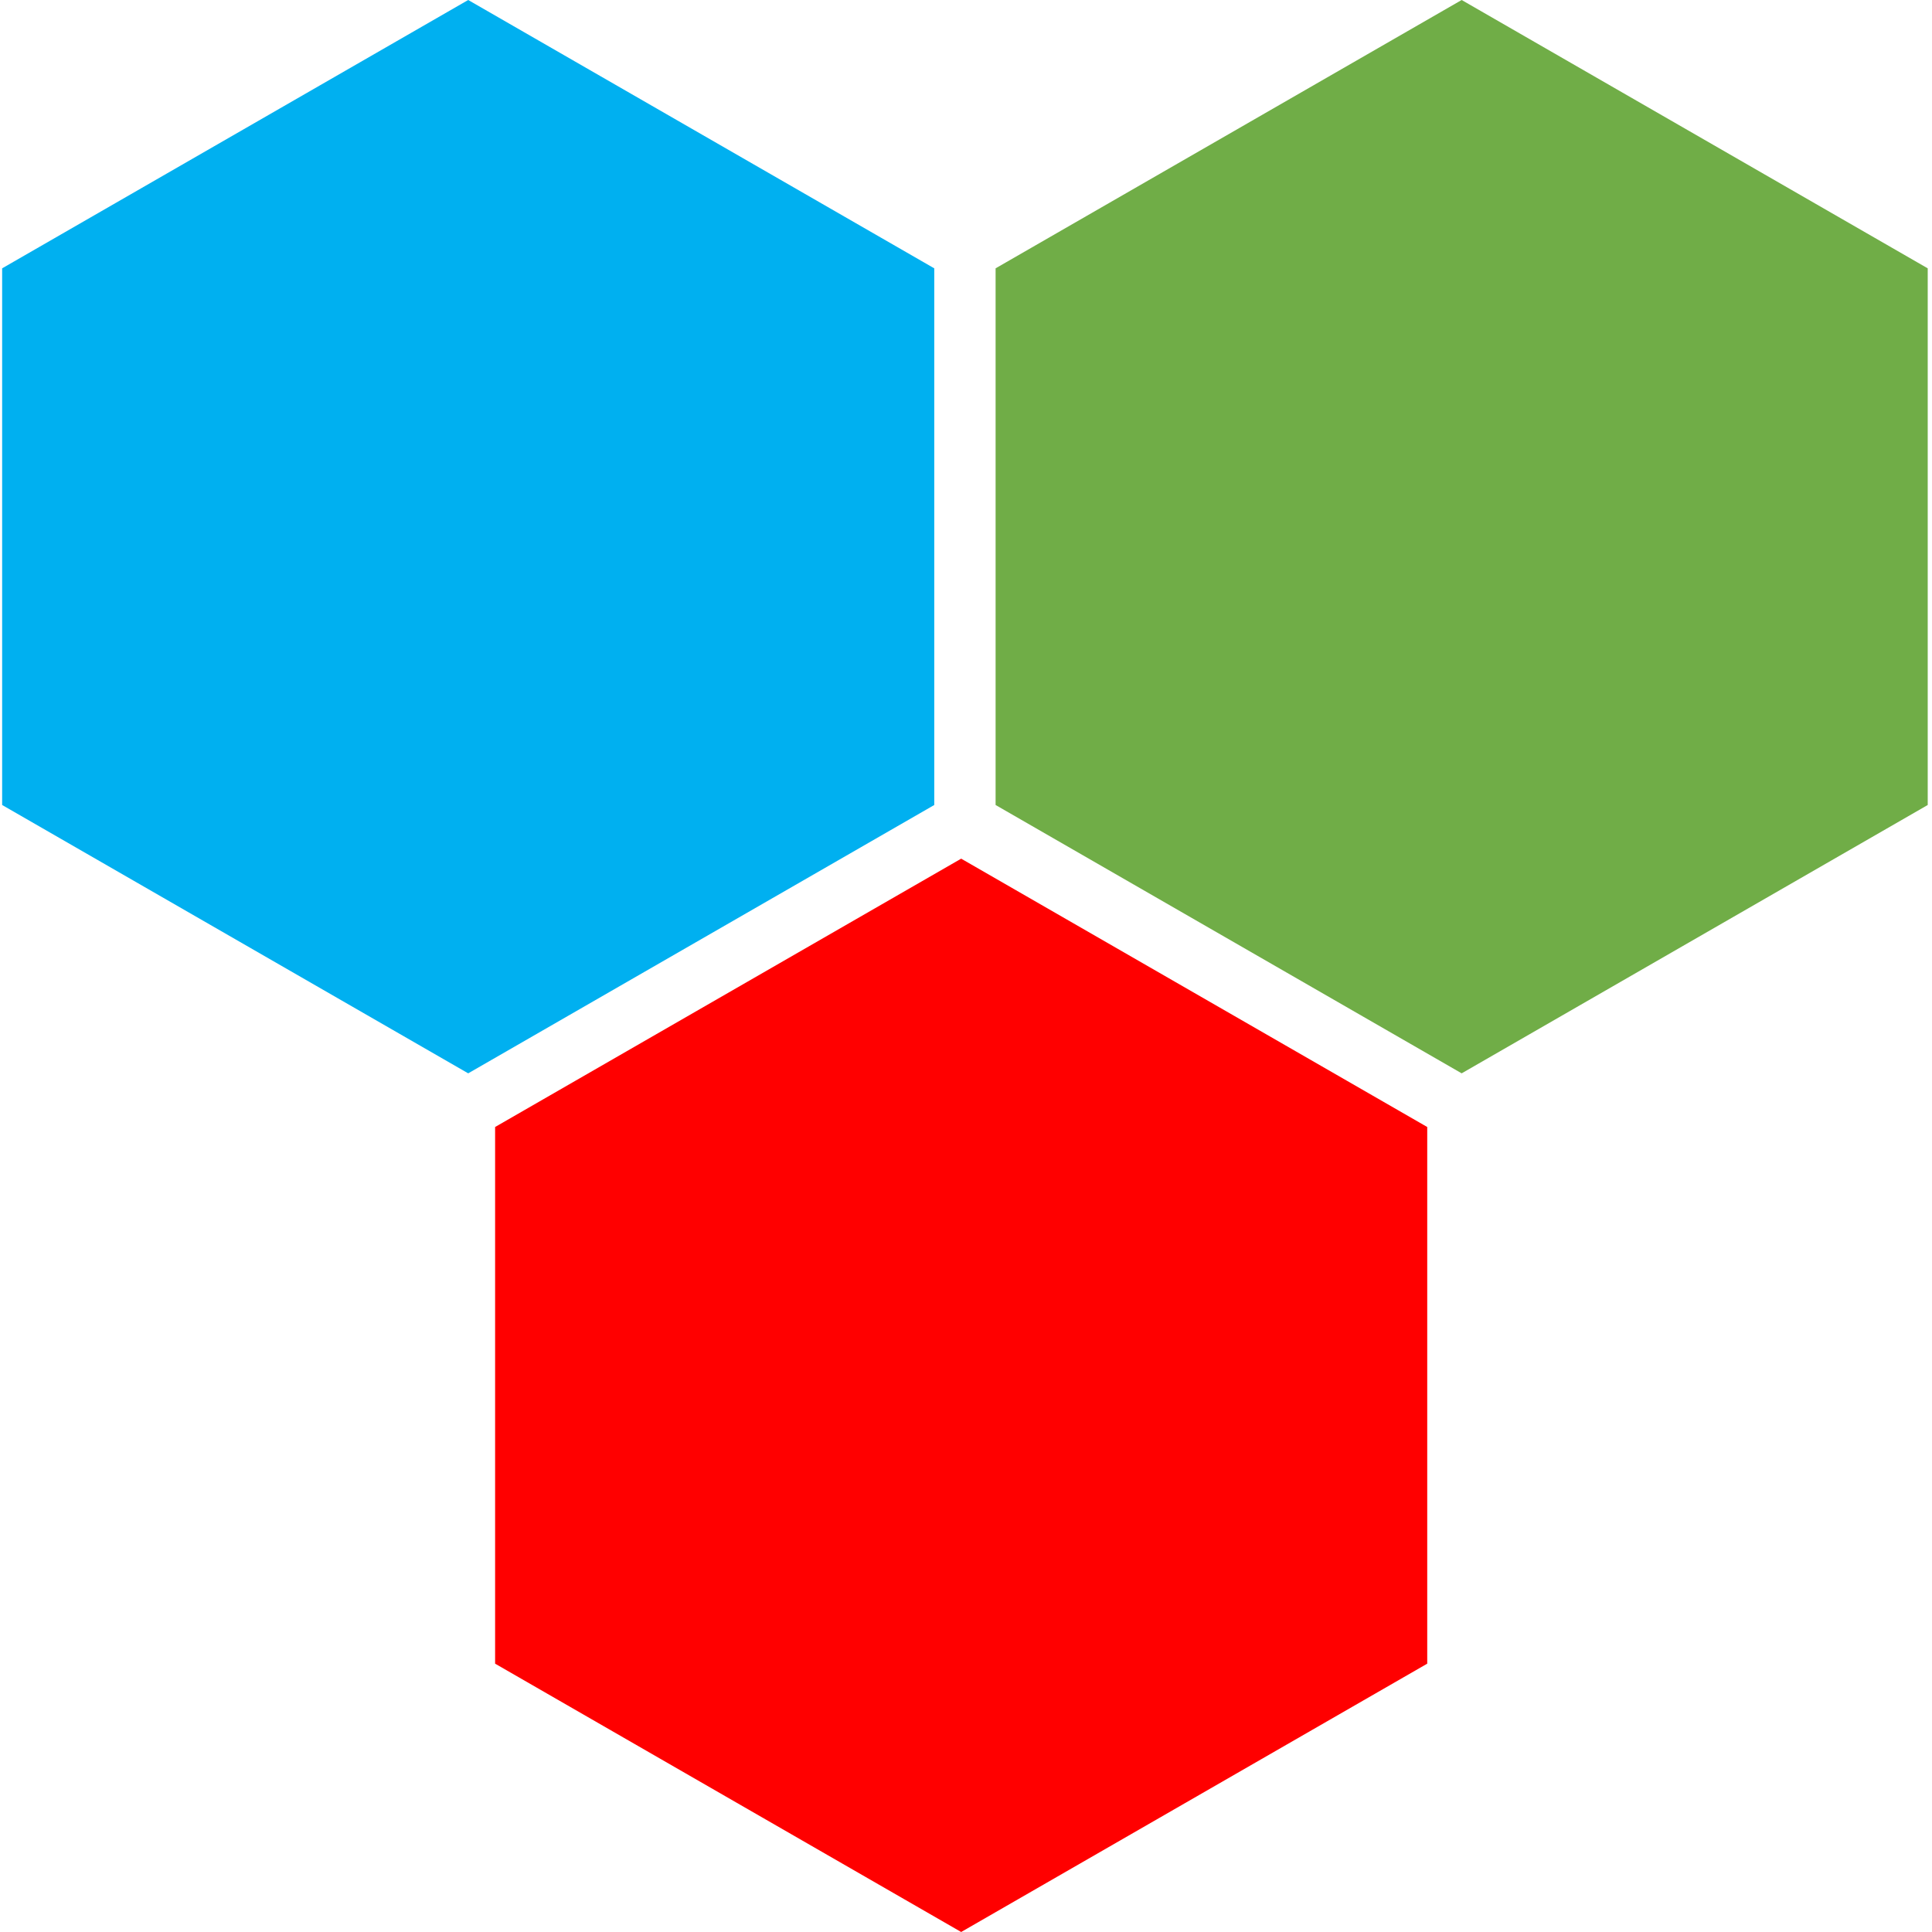 <?xml version="1.0" encoding="UTF-8"?>
<svg width="360px" height="360px" viewBox="0 0 360 360" version="1.1" xmlns="http://www.w3.org/2000/svg" xmlns:xlink="http://www.w3.org/1999/xlink">
    <!-- Generator: Sketch 42 (36781) - http://www.bohemiancoding.com/sketch -->
    <title>Artboard</title>
    <desc>Created with Sketch.</desc>
    <defs></defs>
    <g id="Page-1" stroke="none" stroke-width="1" fill="none" fill-rule="evenodd">
        <g id="Artboard">
            <g id="Group">
                <polygon id="Polygon" fill="#00B0F0" points="87.242 0 174.086 50 174.086 150 87.242 200 0.399 150 0.399 50"></polygon>
                <polygon id="Polygon" fill="#FF0000" points="179.1 160 265.944 210 265.944 310 179.1 360 92.256 310 92.256 210"></polygon>
                <polygon id="Polygon" fill="#70AD47" points="272.359 0 359.203 50 359.203 150 272.359 200 185.515 150 185.515 50"></polygon>
            </g>
        </g>
    </g>
</svg>